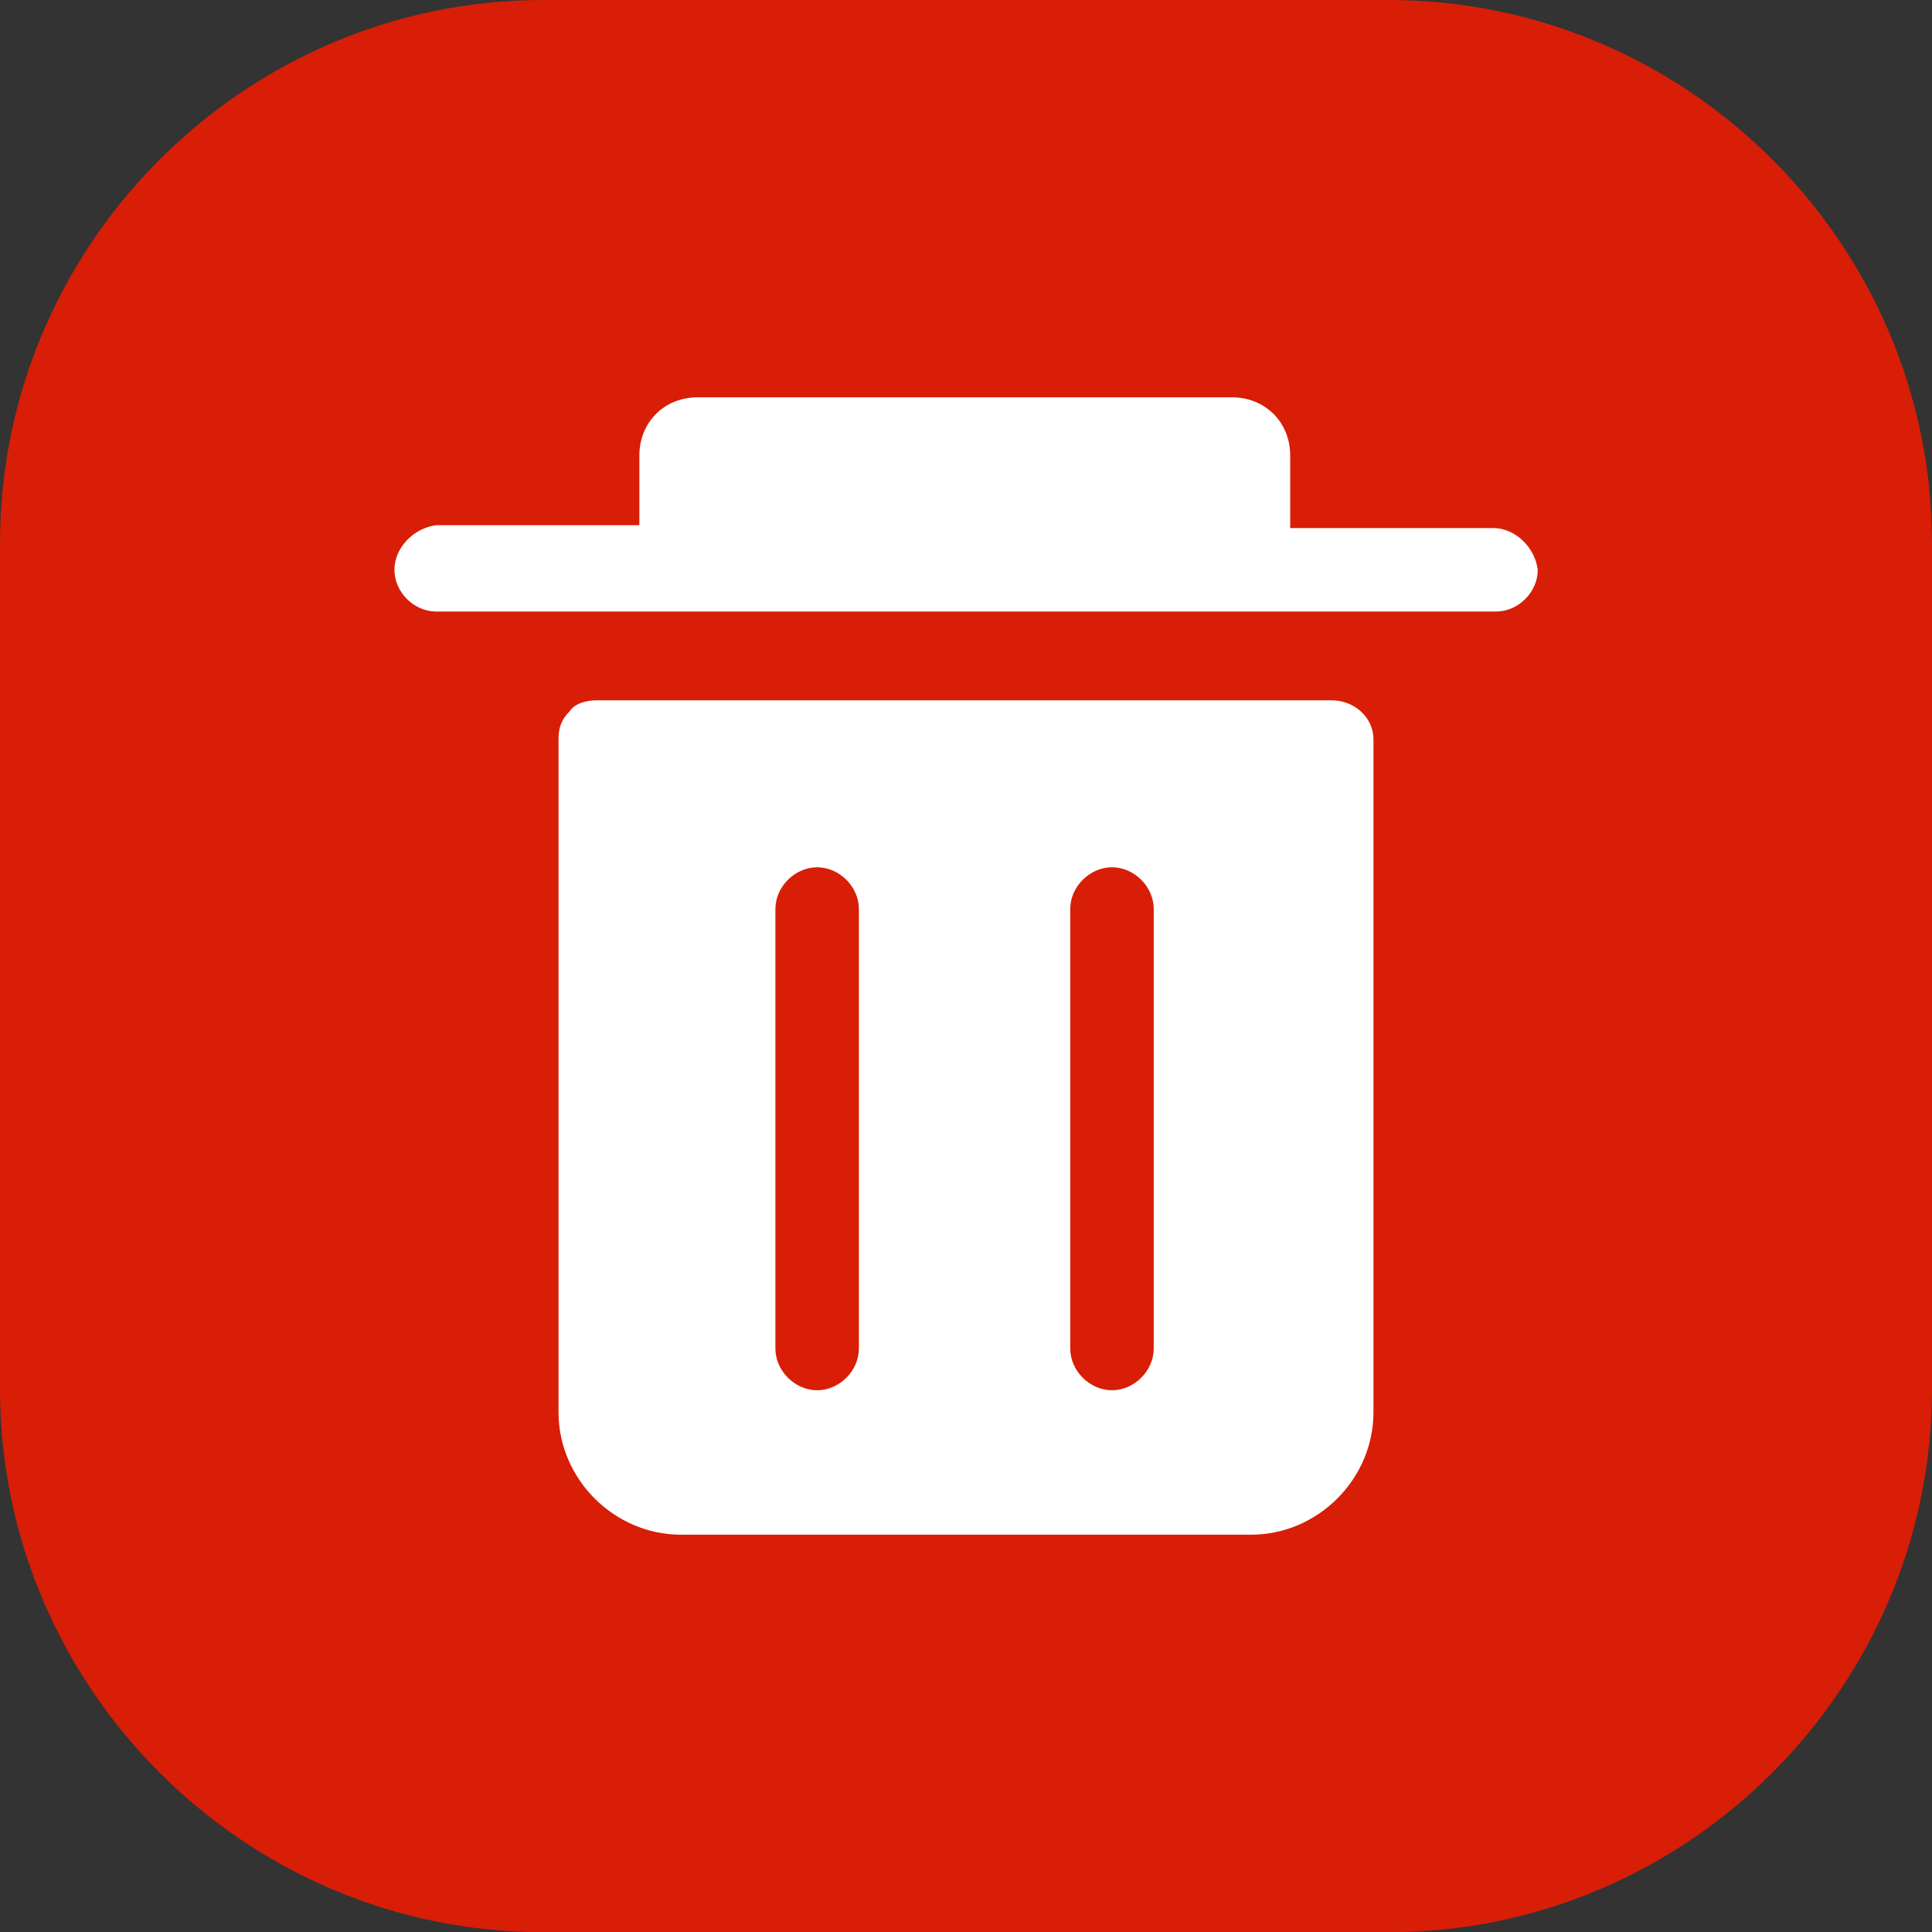 <?xml version="1.0" encoding="utf-8"?>
<!-- Generator: Adobe Illustrator 26.0.1, SVG Export Plug-In . SVG Version: 6.00 Build 0)  -->
<svg version="1.1" id="图层_1" xmlns="http://www.w3.org/2000/svg" xmlns:xlink="http://www.w3.org/1999/xlink" x="0px" y="0px"
	 viewBox="0 0 874.8 874.9" style="enable-background:new 0 0 874.8 874.9;" xml:space="preserve">
<rect x="0" y="0" width="874.8" height="874.9" fill="#333333" stroke="none"/>
<style type="text/css">
	.st0{fill:#D81E06;}
	.st1{fill:#FFFFFF;}
</style>
<path class="st0" d="M628.8,874.9H246c-135.3,0-246-110.7-246-246V246C0,110.7,110.7,0,246,0h382.8c135.3,0,246,110.7,246,246v382.8
	C874.8,764.2,764.1,874.9,628.8,874.9L628.8,874.9z"/>
<path class="st1" d="M676.1,239.1h-91.9v-32.8c0-15.1-11.3-26.4-26.4-26.4H315.9c-15.1,0-26.4,11.3-26.4,26.4v31.5h-92
	c-10.1,1.3-18.9,10.1-18.9,20.2c0,10.1,8.8,18.9,18.9,18.9h479.9c10.1,0,18.9-8.8,18.9-18.9C695,247.9,686.2,239.1,676.1,239.1
	L676.1,239.1z M603,317.1H270.5c-5.1,0-10.1,1.3-12.6,5c-3.8,3.8-5,7.6-5,12.6v304.8c0,30.2,25.2,55.4,55.4,55.4h258.2
	c30.2,0,55.4-25.2,55.4-55.4V334.8C621.9,324.7,613.1,317.1,603,317.1L603,317.1z M388.9,610.6c0,10.1-8.8,18.9-18.9,18.9
	c-10.1,0-18.9-8.8-18.9-18.9v-199c0-10.1,8.8-18.9,18.9-18.9c10.1,0,18.9,8.8,18.9,18.9V610.6z M522.4,610.6
	c0,10.1-8.8,18.9-18.9,18.9s-18.9-8.8-18.9-18.9v-199c0-10.1,8.8-18.9,18.9-18.9s18.9,8.8,18.9,18.9V610.6z"/>
</svg>
